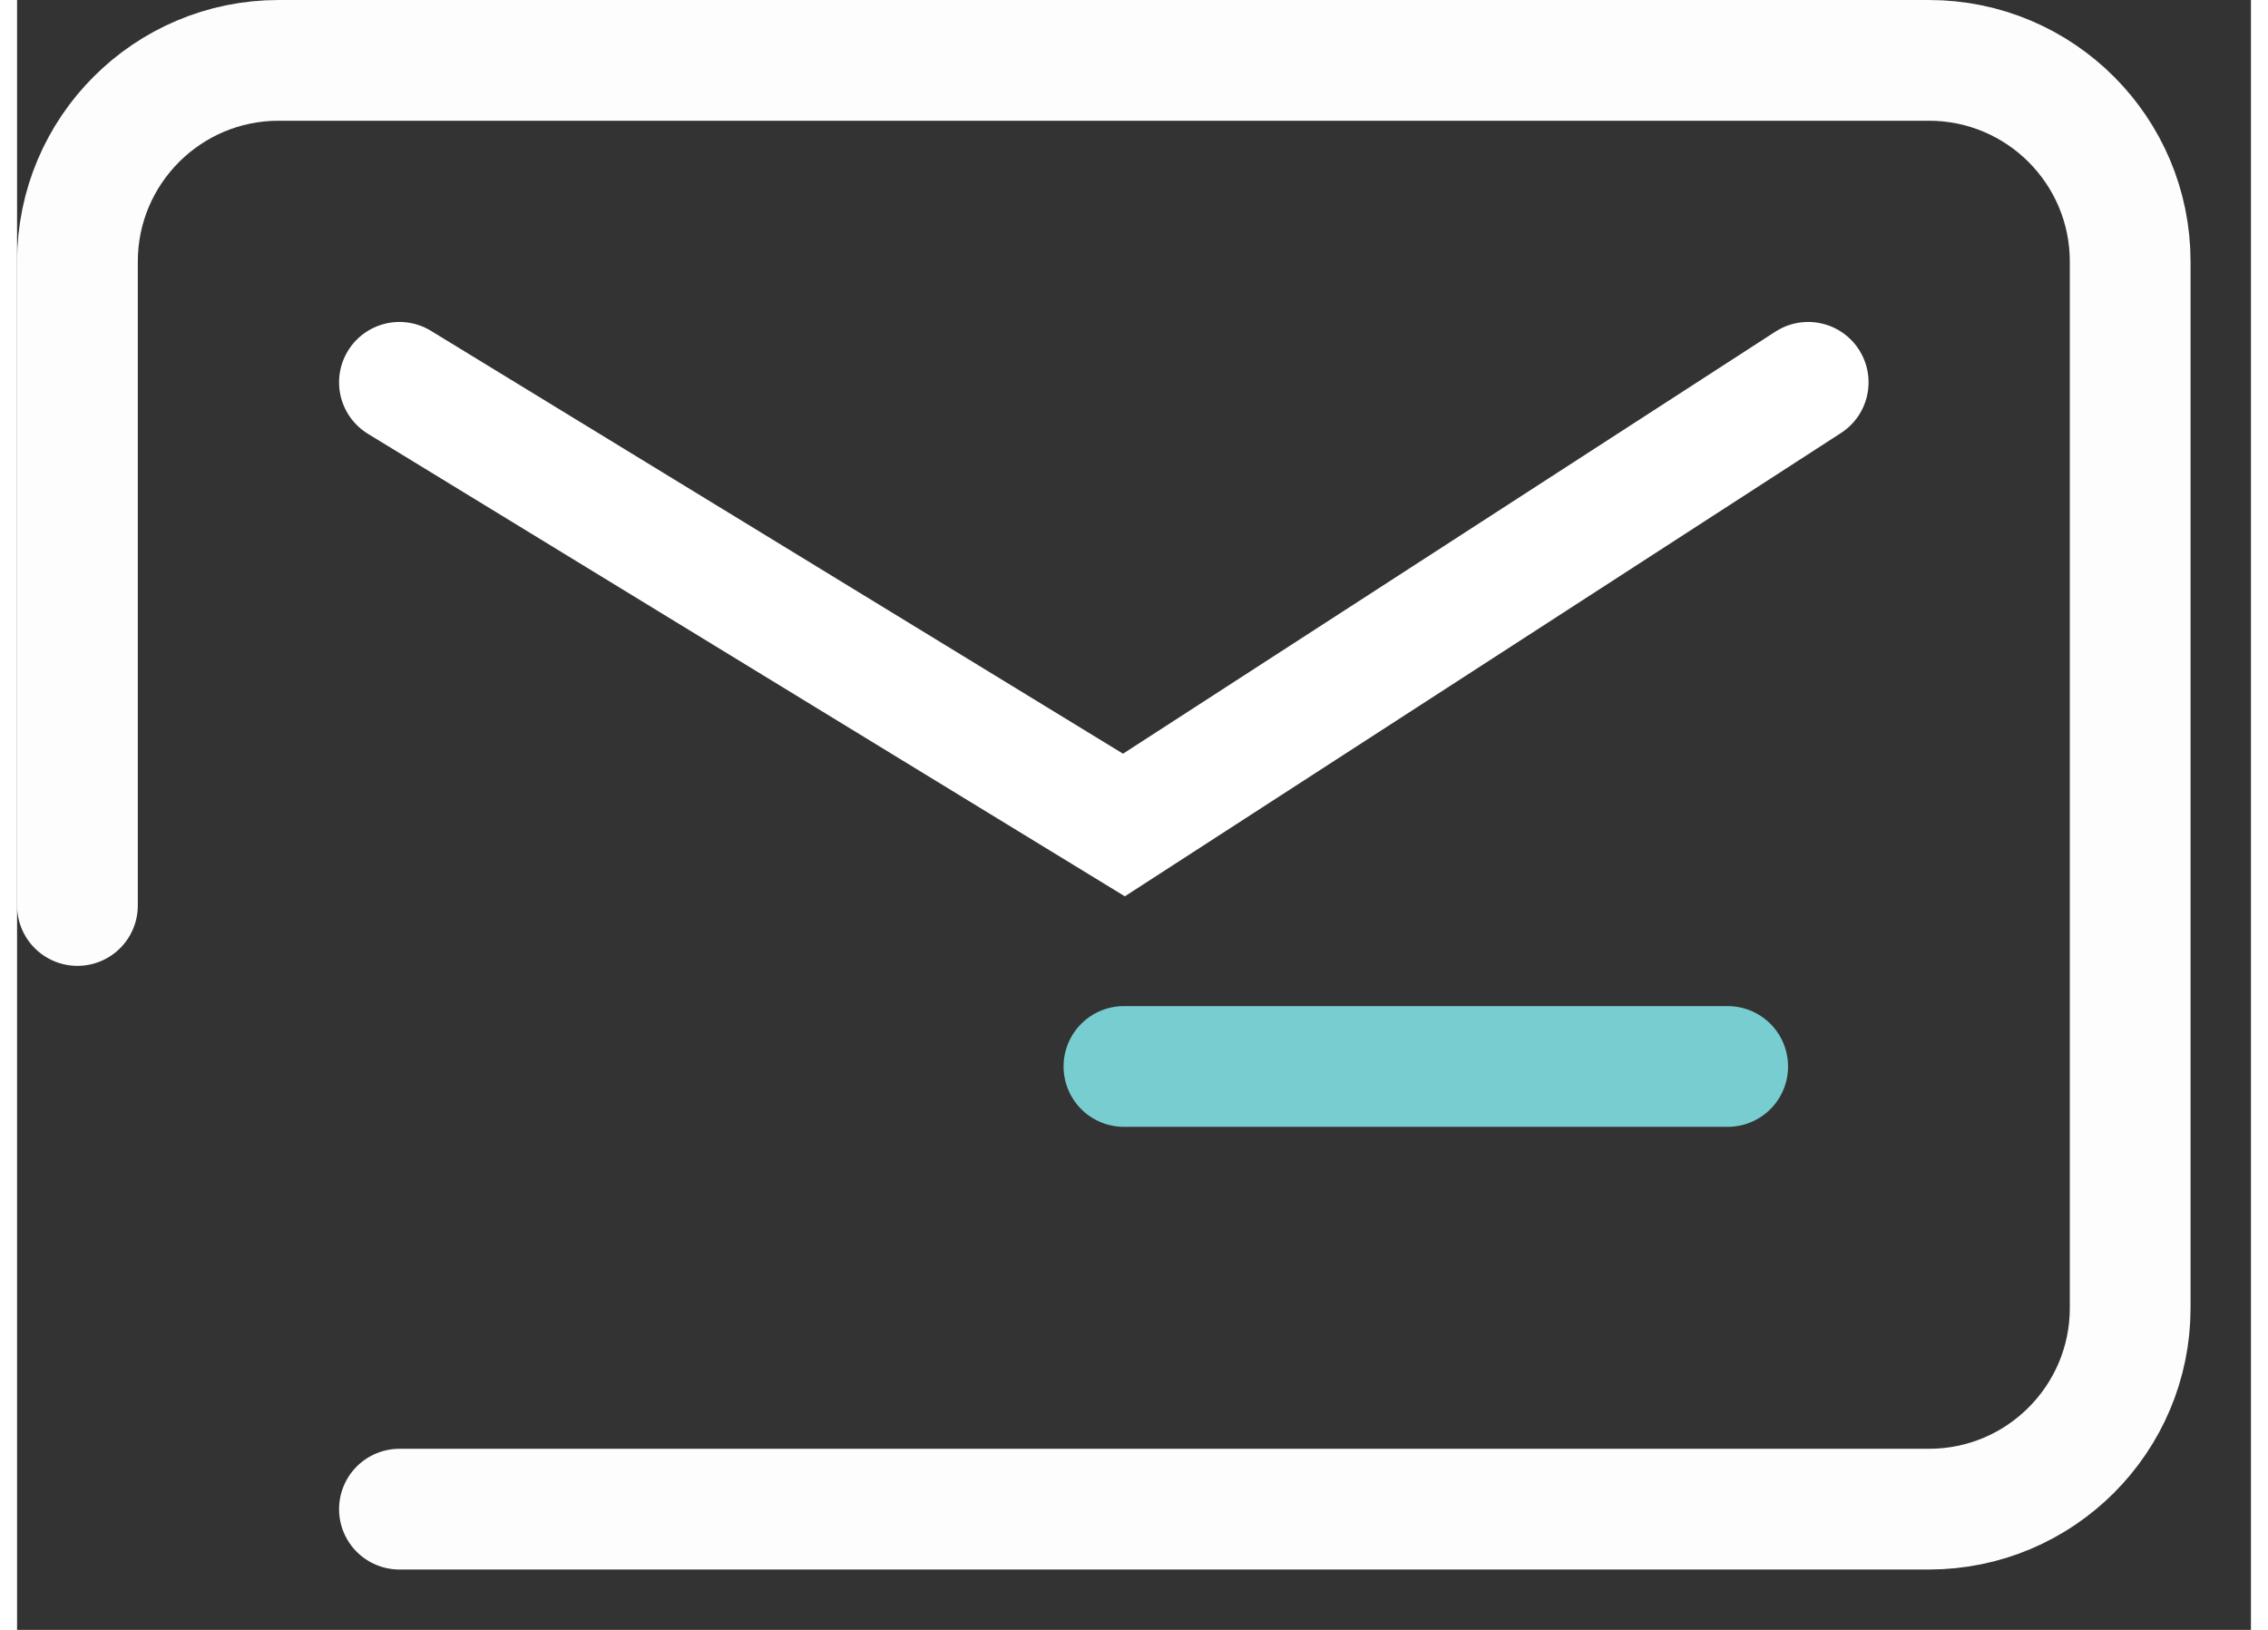 <svg xmlns="http://www.w3.org/2000/svg" xmlns:xlink="http://www.w3.org/1999/xlink" viewBox="0 0 55.5 40.5" width="32" height="23"
  role="img"
  aria-labelledby="footerEmailIconTitle footerEmailIconDesc">
  <rect x="0" y="0" width="55.5" height="40.5" fill="#333333" stroke="none"/>
  <title>Email icon</title>
  <desc>Email icon that appears in the footer</desc>
  <path fill-rule="evenodd" stroke="rgb(255, 255, 255)" stroke-width="3px" stroke-linecap="round" stroke-linejoin="miter" fill="none" d="M44.500,9.500 L27.500,20.500 L9.500,9.500 "/><path fill-rule="evenodd" stroke="rgb(255, 255, 255)" stroke-width="3px" stroke-linecap="round" stroke-linejoin="miter" opacity="0.988" fill="none" d="M1.500,22.500 C1.500,12.861 1.500,6.500 1.500,6.500 C1.500,3.739 3.739,1.500 6.500,1.500 L47.500,1.500 C50.261,1.500 52.500,3.739 52.500,6.500 L52.500,32.500 C52.500,35.261 50.261,37.500 47.500,37.500 C47.500,37.500 21.196,37.500 9.500,37.500 "/><path fill-rule="evenodd" stroke="rgb(120, 205, 209)" stroke-width="3px" stroke-linecap="round" stroke-linejoin="miter" fill="none" d="M27.500,26.500 L42.500,26.500 "/>
</svg>
